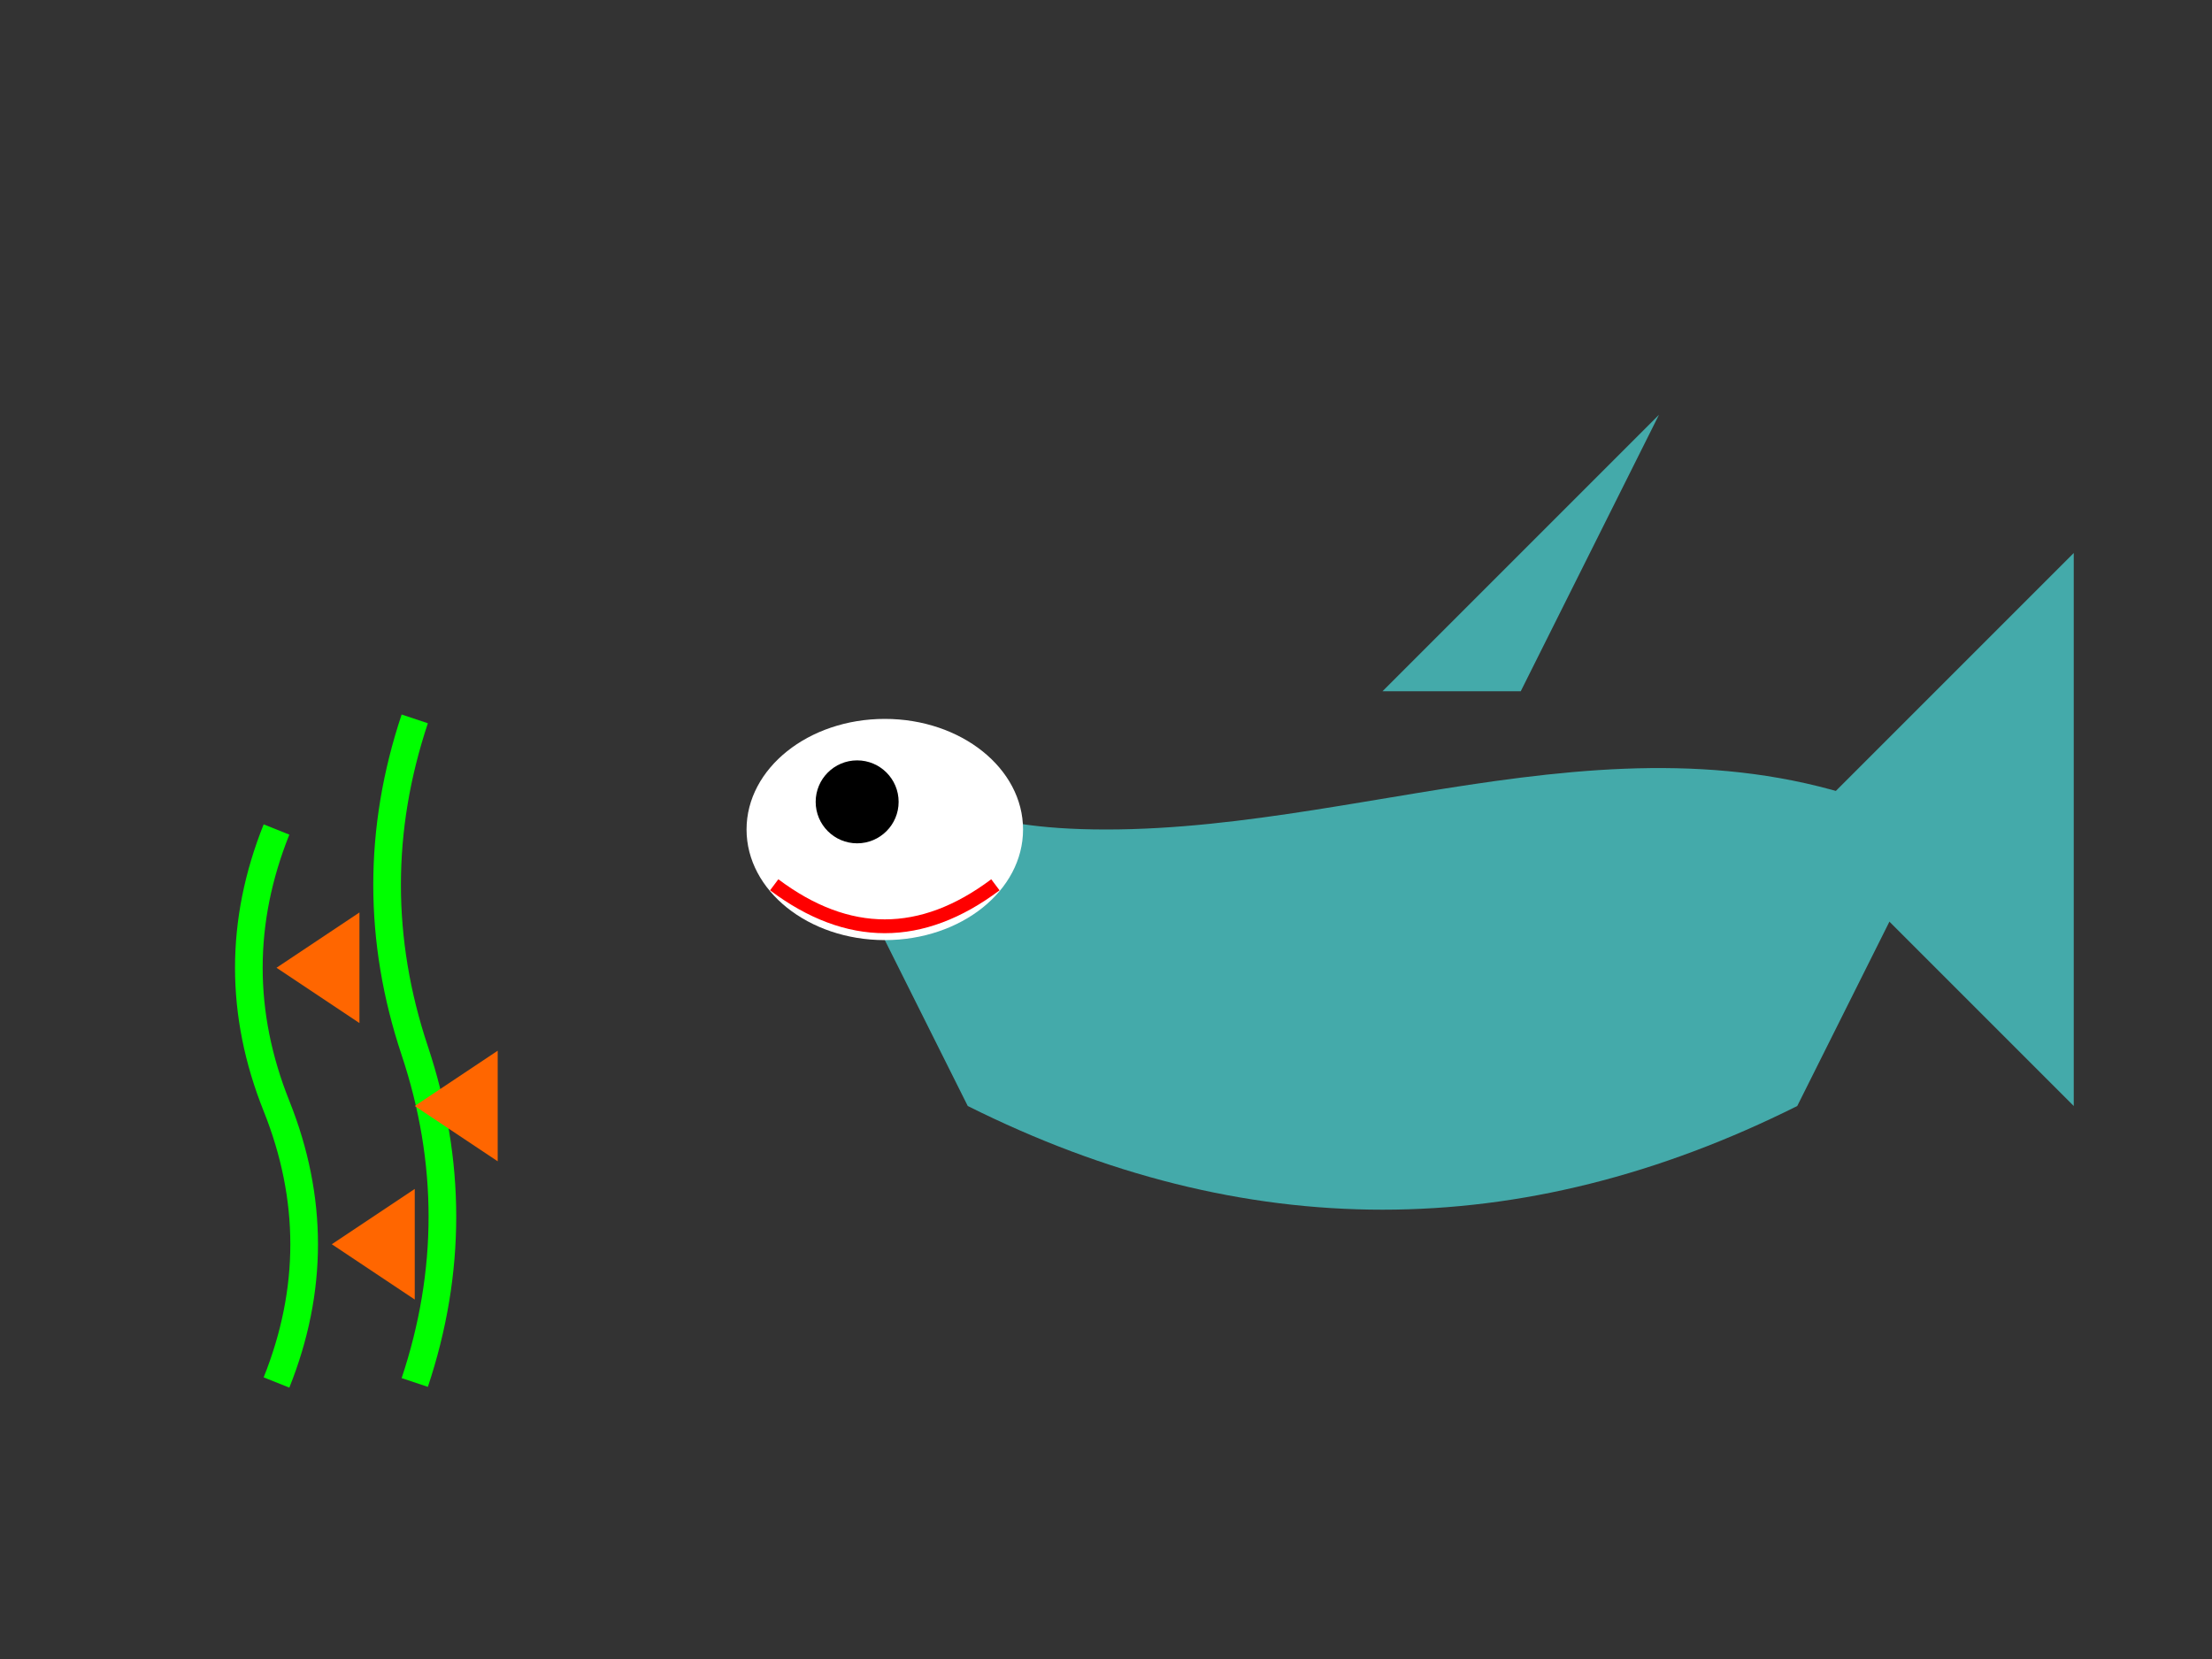 <?xml version="1.0" encoding="UTF-8"?>
<svg xmlns="http://www.w3.org/2000/svg" viewBox="0 0 800 600">
  <rect x="0" y="0" width="800" height="600" fill="#333333" stroke="none"/>
  <!-- Background -->
  <rect width="800" height="600" fill="none"/>
  
  <!-- Seaweed -->
  <path d="M100,500 Q120,450 100,400 Q80,350 100,300" stroke="#00FF00" stroke-width="10" fill="none"/>
  <path d="M150,500 Q170,440 150,380 Q130,320 150,260" stroke="#00FF00" stroke-width="10" fill="none"/>
  
  <!-- Shark body -->
  <path d="M400,300 C500,300 600,250 700,300 L650,400 C550,450 450,450 350,400 L300,300 C350,250 300,300 400,300 Z" fill="#4AA"/>
  
  <!-- Shark fin -->
  <path d="M500,250 L600,150 L550,250 Z" fill="#4AA"/>
  
  <!-- Shark tail -->
  <path d="M650,300 L750,200 L750,400 Z" fill="#4AA"/>
  
  <!-- Shark face -->
  <ellipse cx="320" cy="300" rx="50" ry="40" fill="#FFF"/>
  <circle cx="310" cy="290" r="15" fill="#000"/>
  <path d="M280,320 Q320,350 360,320" fill="none" stroke="#F00" stroke-width="5"/>
  
  <!-- Small fish -->
  <path d="M100,350 L130,330 L130,370 Z" fill="#F60"/>
  <path d="M150,400 L180,380 L180,420 Z" fill="#F60"/>
  <path d="M120,450 L150,430 L150,470 Z" fill="#F60"/>
</svg>
